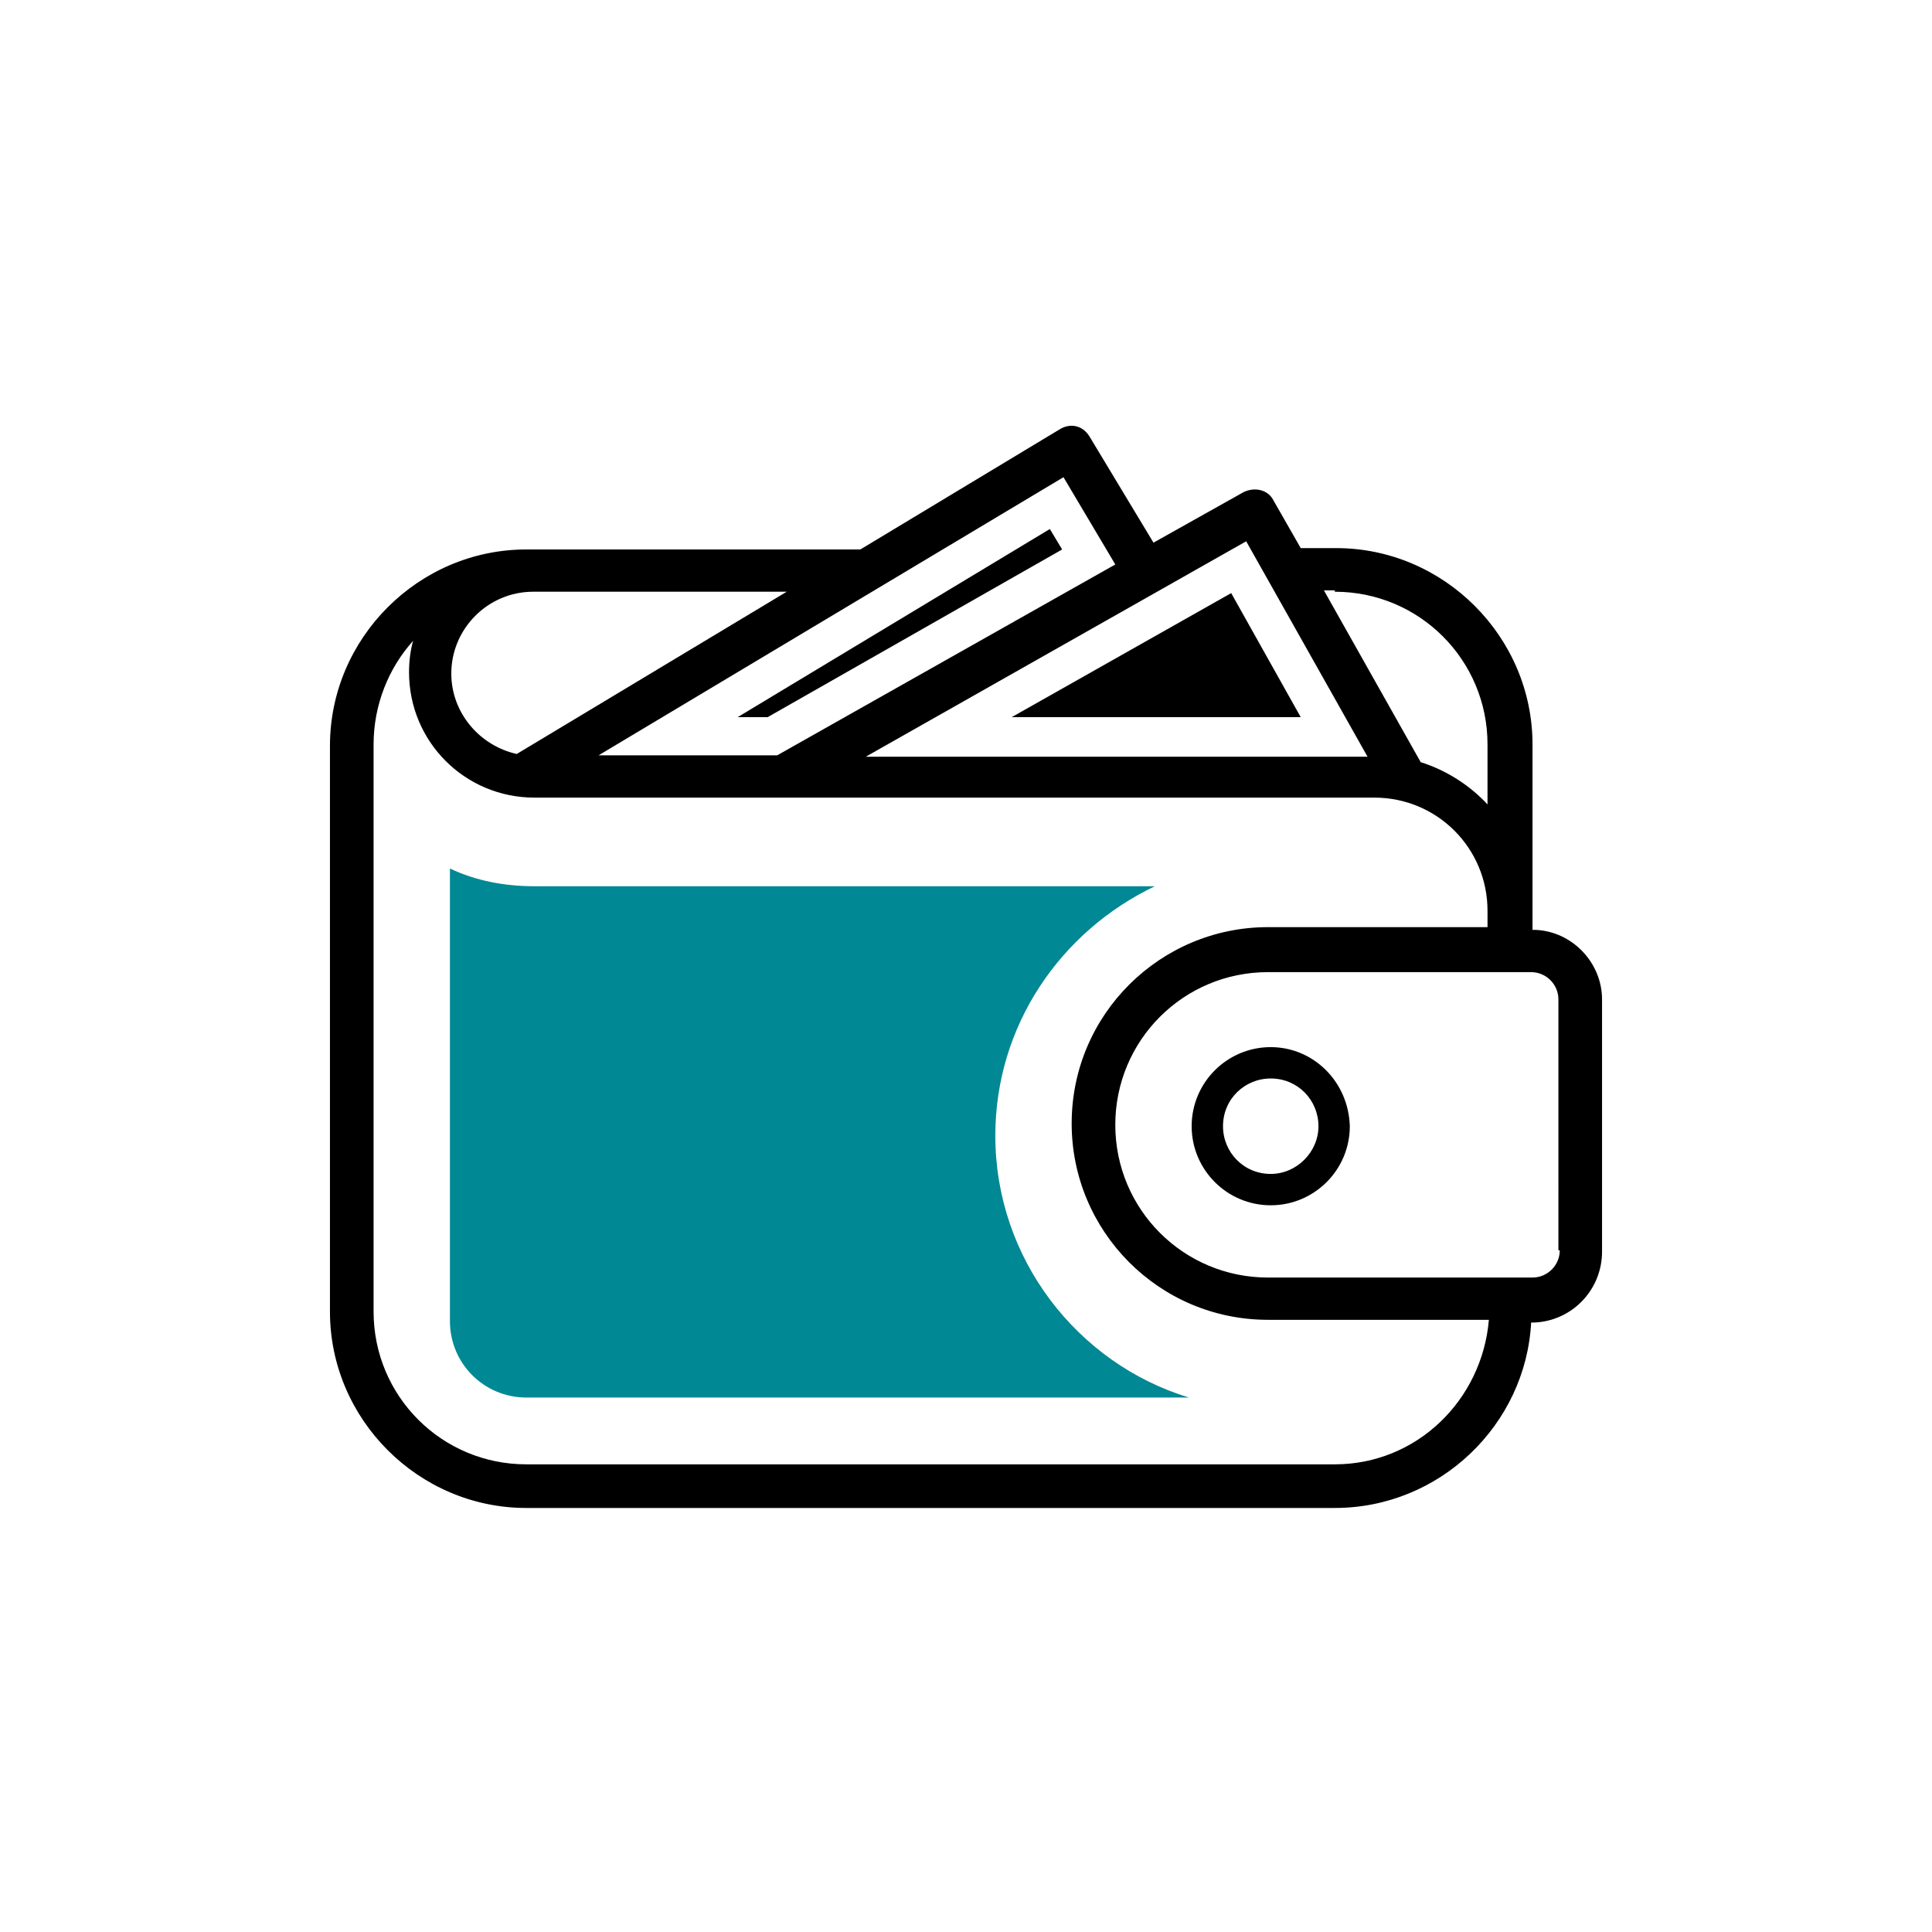 <?xml version="1.0" encoding="utf-8"?>
<!-- Generator: Adobe Illustrator 24.0.1, SVG Export Plug-In . SVG Version: 6.00 Build 0)  -->
<svg version="1.1" id="Layer_1" xmlns="http://www.w3.org/2000/svg" xmlns:xlink="http://www.w3.org/1999/xlink" x="0px" y="0px"
	 viewBox="0 0 141.7 141.7" style="enable-background:new 0 0 141.7 141.7;" xml:space="preserve">
<style type="text/css">
	.st0{fill:#008894;}
</style>
<g>
	<path d="M93.2,76.8c-3.2,0-5.8,2.6-5.8,5.8c0,3.2,2.6,5.8,5.8,5.8c3.2,0,5.8-2.6,5.8-5.8C98.9,79.3,96.3,76.8,93.2,76.8z
		 M93.2,86.1c-2,0-3.5-1.6-3.5-3.5c0-2,1.6-3.5,3.5-3.5c2,0,3.5,1.6,3.5,3.5C96.7,84.5,95.1,86.1,93.2,86.1z"/>
	<path d="M112.6,68.2c0,0-0.1,0-0.1,0h-0.1V54.6c0-7.9-6.5-14.4-14.4-14.4h-2.6l-2-3.5c-0.4-0.8-1.4-1-2.2-0.6l-6.6,3.7L79.9,32
		c-0.5-0.8-1.4-1-2.2-0.5l-14.6,8.8H38.6c-7.9,0-14.4,6.5-14.4,14.4v41.5c0,7.9,6.5,14.4,14.4,14.4h59.3c7.7,0,14-6.1,14.4-13.6h0.1
		c0,0,0.1,0,0.1,0c2.8-0.1,5-2.4,5-5.2V73.3C117.5,70.6,115.3,68.3,112.6,68.2z M97.9,43.4c6.2,0,11.2,5,11.2,11.2V59
		c-1.3-1.4-3-2.5-4.9-3.1l-7.1-12.6H97.9z M91.4,39.7l8.9,15.8H63.5L91.4,39.7z M78,35l3.8,6.4L57,55.4c0,0,0,0,0,0H43.9L78,35z
		 M37.9,55.3c-2.7-0.6-4.8-3-4.8-5.9c0-3.3,2.7-6,6-6h18.6L37.9,55.3z M97.9,107.4H38.6c-6.2,0-11.2-5-11.2-11.2V54.6
		c0-2.9,1.1-5.6,2.9-7.6c-0.2,0.7-0.3,1.5-0.3,2.3c0,5.1,4.1,9.2,9.2,9.2h61.6c4.6,0,8.3,3.7,8.3,8.3v1.2H93
		c-7.9,0-14.4,6.4-14.4,14.4c0,7.9,6.4,14.4,14.4,14.4h16.2C108.7,102.7,103.9,107.4,97.9,107.4z M114.4,91.7c0,1.1-0.9,2-2,2
		c0,0,0,0-0.1,0H93c-6.2,0-11.2-5-11.2-11.2c0-6.2,5-11.2,11.2-11.2h17.5c0.1,0,0.2,0,0.2,0c0.1,0,0.2,0,0.2,0h1.3c0,0,0,0,0.1,0
		c1.1,0,2,0.9,2,2V91.7z"/>
</g>
<path d="M74.2,52.6l16.1-9.1l5.1,9.1H74.2z M54.1,52.6l22.9-13.8l0.9,1.5L56.3,52.6l-0.4,0H54.1z"/>
<path class="st0" d="M38.6,102.5c-3.1,0-5.6-2.5-5.6-5.6V63.7c1.9,0.9,4,1.3,6.2,1.3h45.5C77.8,68.3,73,75.2,73,83.3
	c0,9,6,16.7,14.2,19.2H38.6z"/>
</svg>
